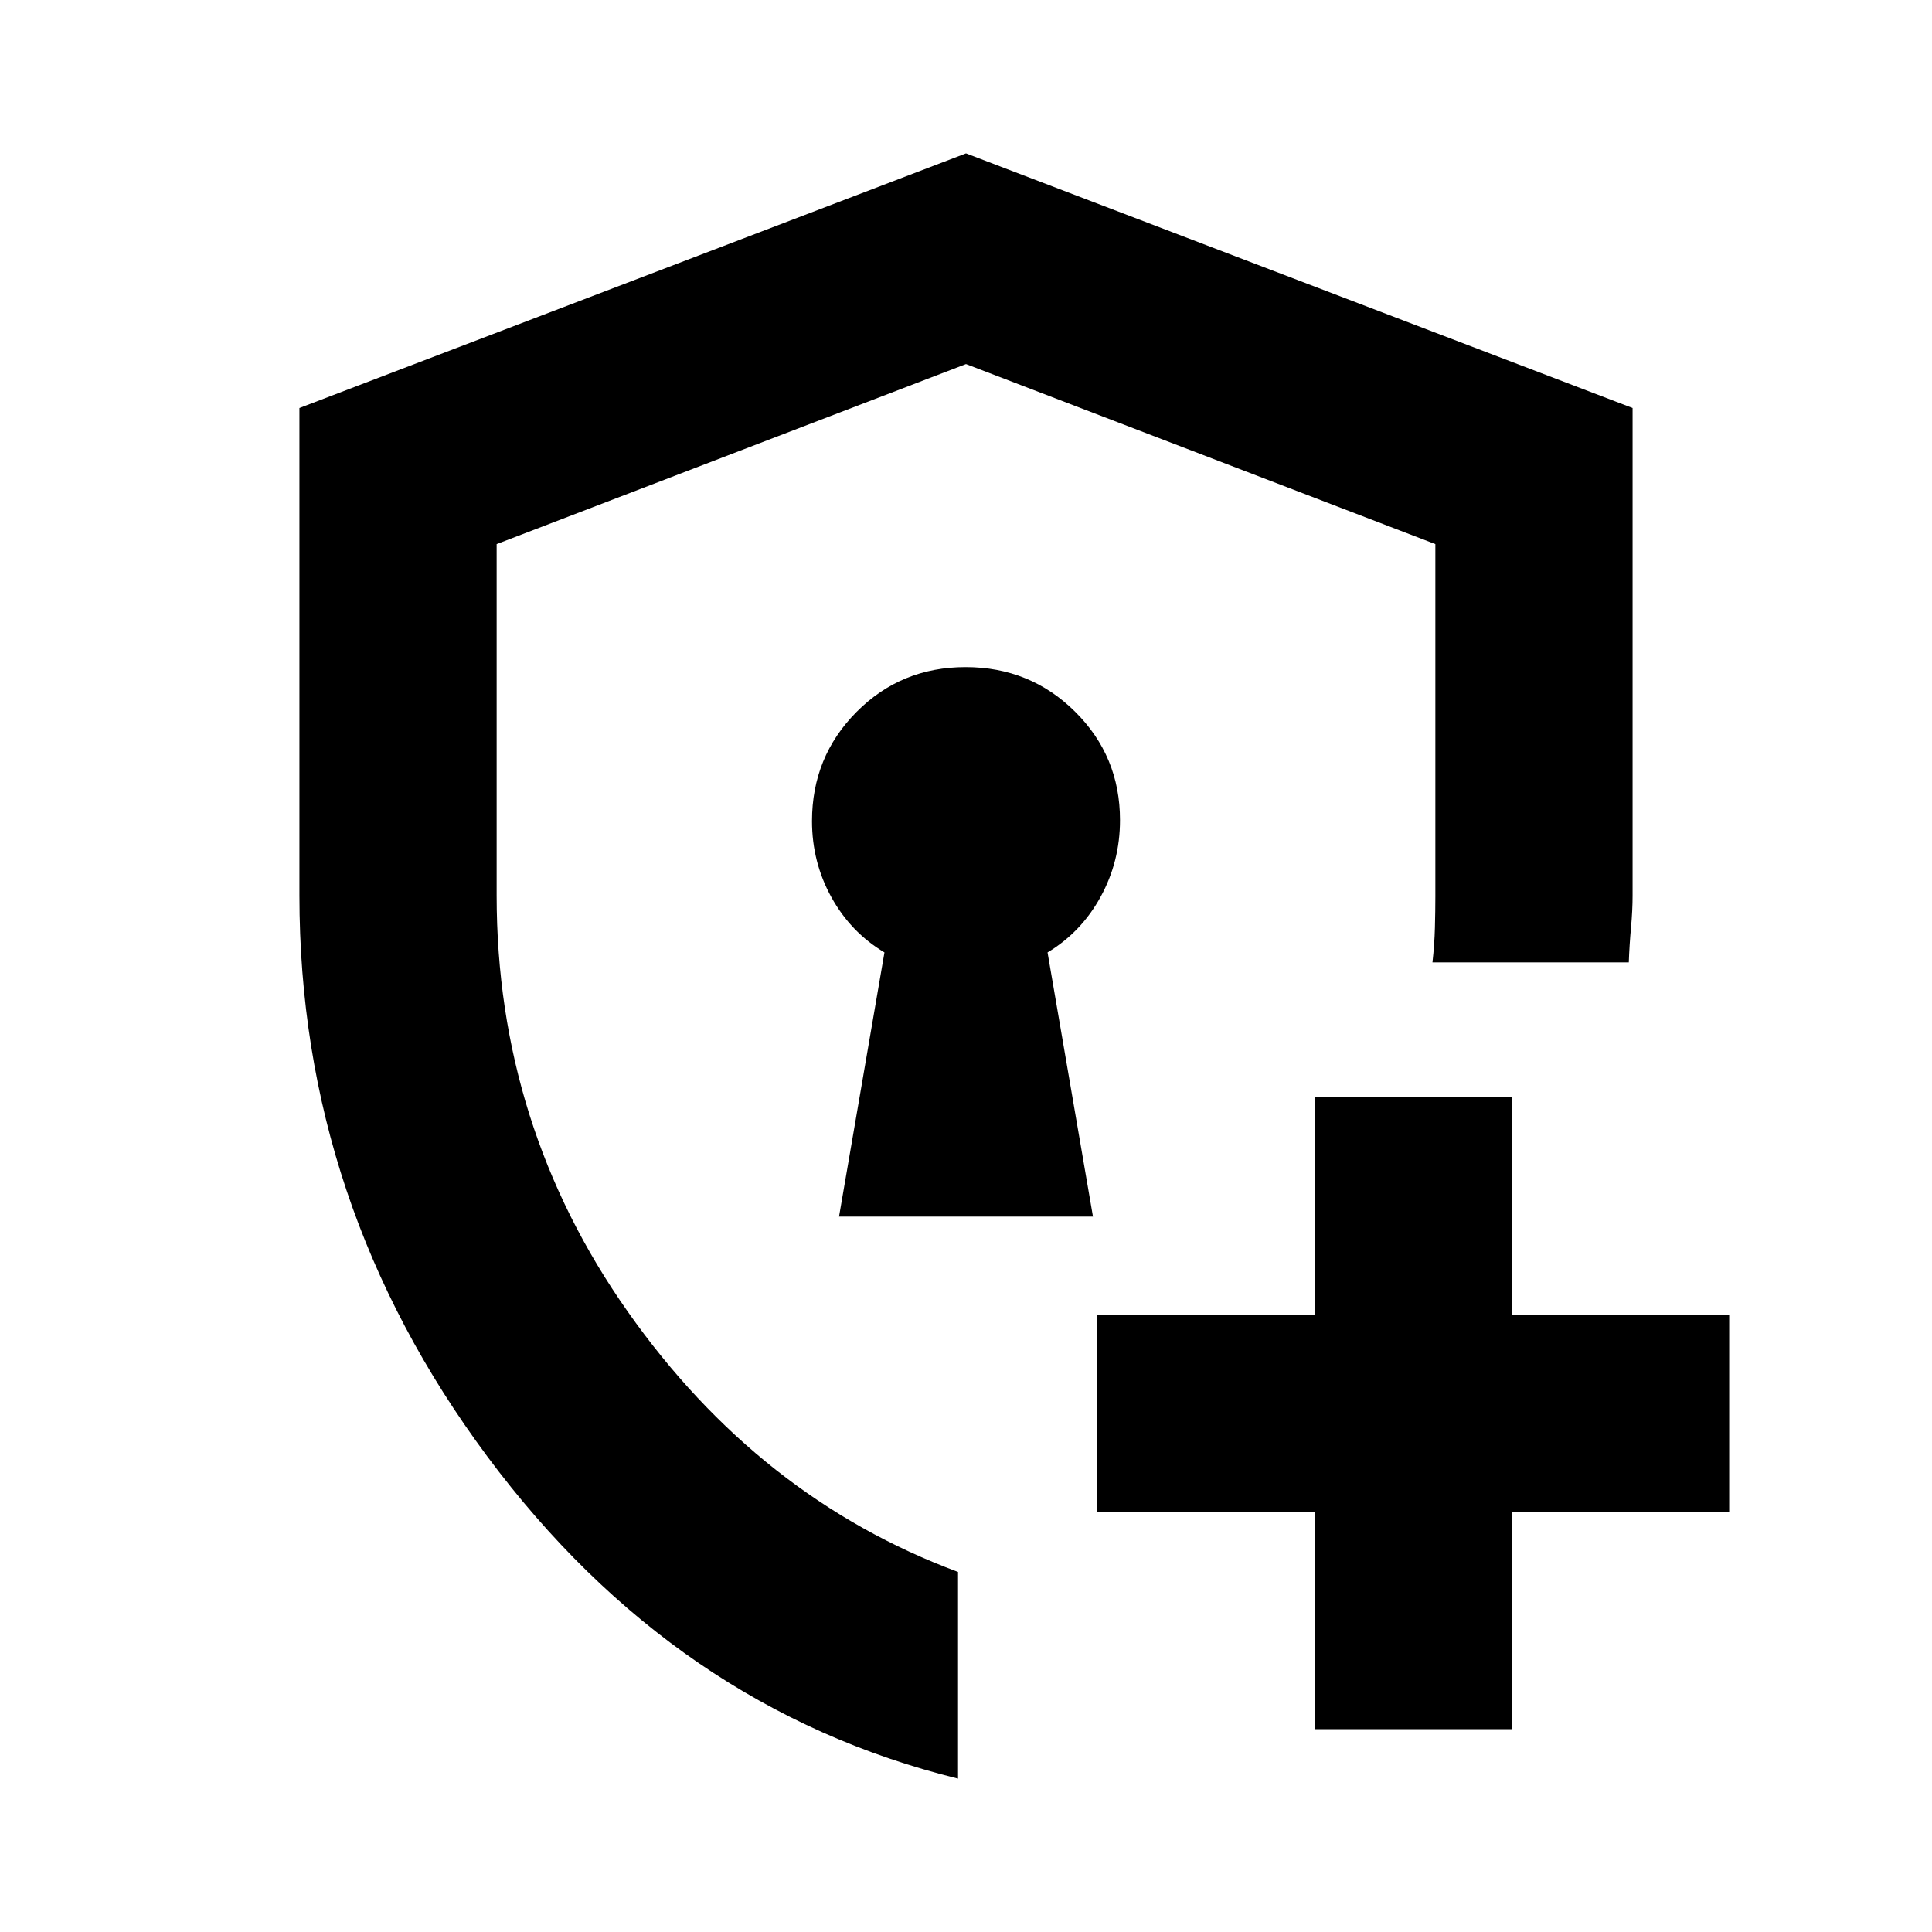 <svg xmlns="http://www.w3.org/2000/svg" height="20" viewBox="0 -960 960 960" width="20"><path d="M480-479Zm-3.96 402.78q-140.65-34.69-233.95-160.15Q148.78-361.83 148.78-515v-242.26L480-883.78l331.22 126.52V-515q0 7.3-.78 15.89-.79 8.59-1.1 17.33h-97.56q1-8.81 1.22-17.27.22-8.46.22-15.54v-175.05L480-779.09l-233.22 89.45V-515q0 114.29 65.18 206.8 65.17 92.51 164.08 129.29v102.69Zm177.18-24.56v-108h-108v-98h108v-108h98v108h108v98h-108v108h-98Zm-236.31-254.7h126.18l-22.57-131.26q16.75-10.07 26.37-27.63 9.63-17.55 9.63-38.12 0-31.77-22.34-53.9t-54.39-22.13q-32.05 0-54.18 22.28-22.13 22.28-22.13 54.24 0 20.41 9.63 37.83 9.62 17.43 26.37 27.43l-22.57 131.26Z"/></svg>